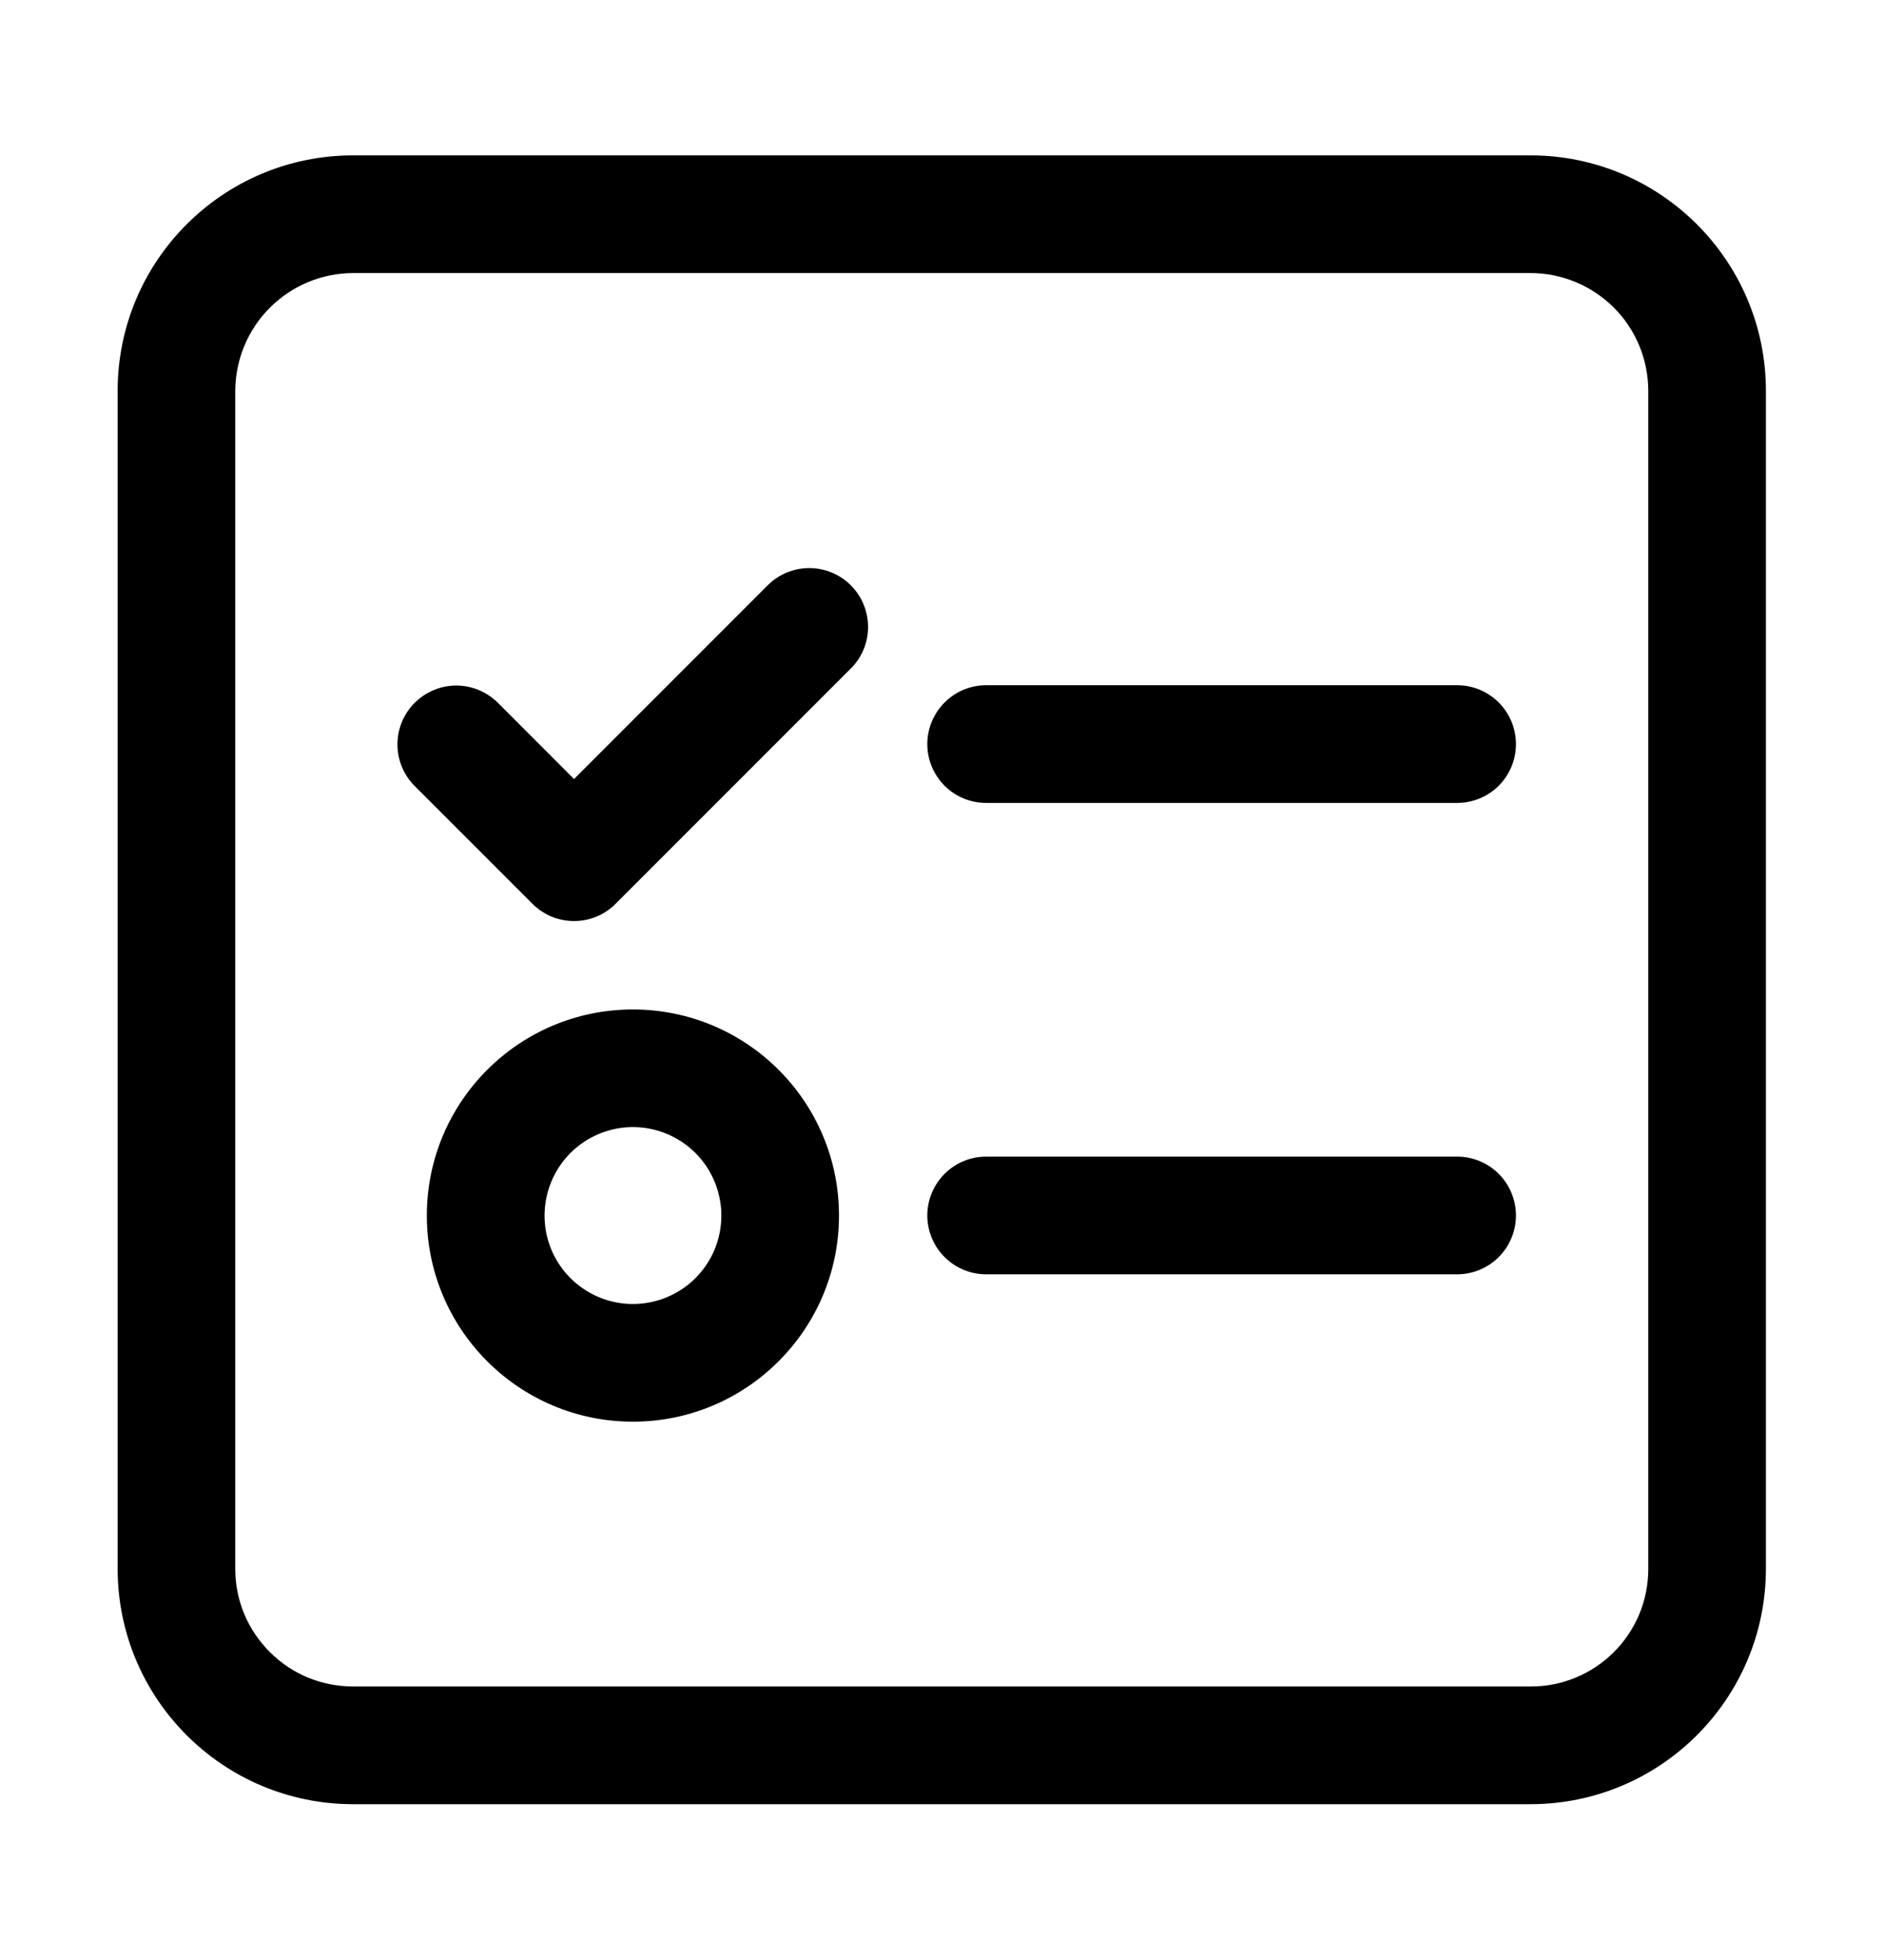 <svg width="25" height="26" viewBox="0 0 25 26" fill="none" xmlns="http://www.w3.org/2000/svg">
<path d="M20.308 2.061H4.686C2.96 2.061 1.561 3.46 1.561 5.186V20.808C1.561 22.534 2.96 23.933 4.686 23.933H20.308C22.034 23.933 23.433 22.534 23.433 20.808V5.186C23.433 3.46 22.034 2.061 20.308 2.061ZM21.872 20.812C21.872 21.017 21.832 21.221 21.754 21.41C21.675 21.599 21.56 21.772 21.415 21.916C21.27 22.061 21.098 22.176 20.908 22.254C20.718 22.333 20.515 22.373 20.31 22.372H4.69C4.272 22.372 3.877 22.212 3.582 21.916C3.286 21.621 3.122 21.23 3.122 20.812V5.188C3.123 4.772 3.288 4.374 3.582 4.081C3.876 3.787 4.274 3.622 4.69 3.622H20.31C20.516 3.622 20.719 3.663 20.909 3.742C21.098 3.821 21.27 3.936 21.416 4.081C21.561 4.227 21.676 4.399 21.754 4.589C21.832 4.779 21.872 4.982 21.872 5.188V20.812Z" fill="black"/>
<path d="M19.336 9.09H13.086C12.879 9.09 12.68 9.172 12.534 9.319C12.388 9.465 12.305 9.664 12.305 9.871C12.305 10.078 12.388 10.276 12.534 10.423C12.68 10.569 12.879 10.651 13.086 10.651H19.336C19.543 10.651 19.741 10.569 19.888 10.423C20.034 10.276 20.116 10.078 20.116 9.871C20.116 9.664 20.034 9.465 19.888 9.319C19.741 9.172 19.543 9.09 19.336 9.09ZM19.336 15.343H13.086C12.879 15.343 12.68 15.425 12.534 15.572C12.388 15.718 12.305 15.917 12.305 16.124C12.305 16.331 12.388 16.529 12.534 16.675C12.68 16.822 12.879 16.904 13.086 16.904H19.336C19.543 16.904 19.741 16.822 19.888 16.675C20.034 16.529 20.116 16.331 20.116 16.124C20.116 15.917 20.034 15.718 19.888 15.572C19.741 15.425 19.543 15.343 19.336 15.343ZM8.398 13.391C6.888 13.391 5.664 14.615 5.664 16.125C5.664 17.634 6.889 18.859 8.398 18.859C9.908 18.859 11.133 17.634 11.133 16.125C11.133 14.615 9.909 13.391 8.398 13.391ZM9.228 16.955C9.036 17.146 8.784 17.266 8.514 17.292C8.243 17.319 7.973 17.251 7.747 17.1C7.521 16.949 7.355 16.725 7.276 16.465C7.198 16.205 7.212 15.926 7.316 15.675C7.419 15.425 7.607 15.218 7.846 15.09C8.086 14.962 8.362 14.921 8.628 14.974C8.894 15.027 9.134 15.171 9.306 15.381C9.478 15.591 9.572 15.854 9.572 16.125C9.572 16.279 9.542 16.432 9.483 16.574C9.424 16.717 9.337 16.846 9.228 16.955V16.955ZM10.19 7.761L7.617 10.334L6.607 9.323C6.46 9.177 6.262 9.094 6.055 9.094C5.848 9.094 5.649 9.177 5.503 9.323C5.356 9.469 5.274 9.668 5.274 9.875C5.274 10.082 5.356 10.28 5.503 10.427L7.065 11.989C7.138 12.062 7.224 12.119 7.318 12.159C7.413 12.198 7.515 12.218 7.617 12.218C7.72 12.218 7.821 12.198 7.916 12.159C8.011 12.119 8.097 12.062 8.169 11.989L11.294 8.864C11.439 8.718 11.52 8.52 11.519 8.314C11.518 8.108 11.436 7.91 11.29 7.764C11.145 7.619 10.947 7.536 10.741 7.536C10.535 7.535 10.337 7.616 10.19 7.761Z" fill="black"/>
</svg>
